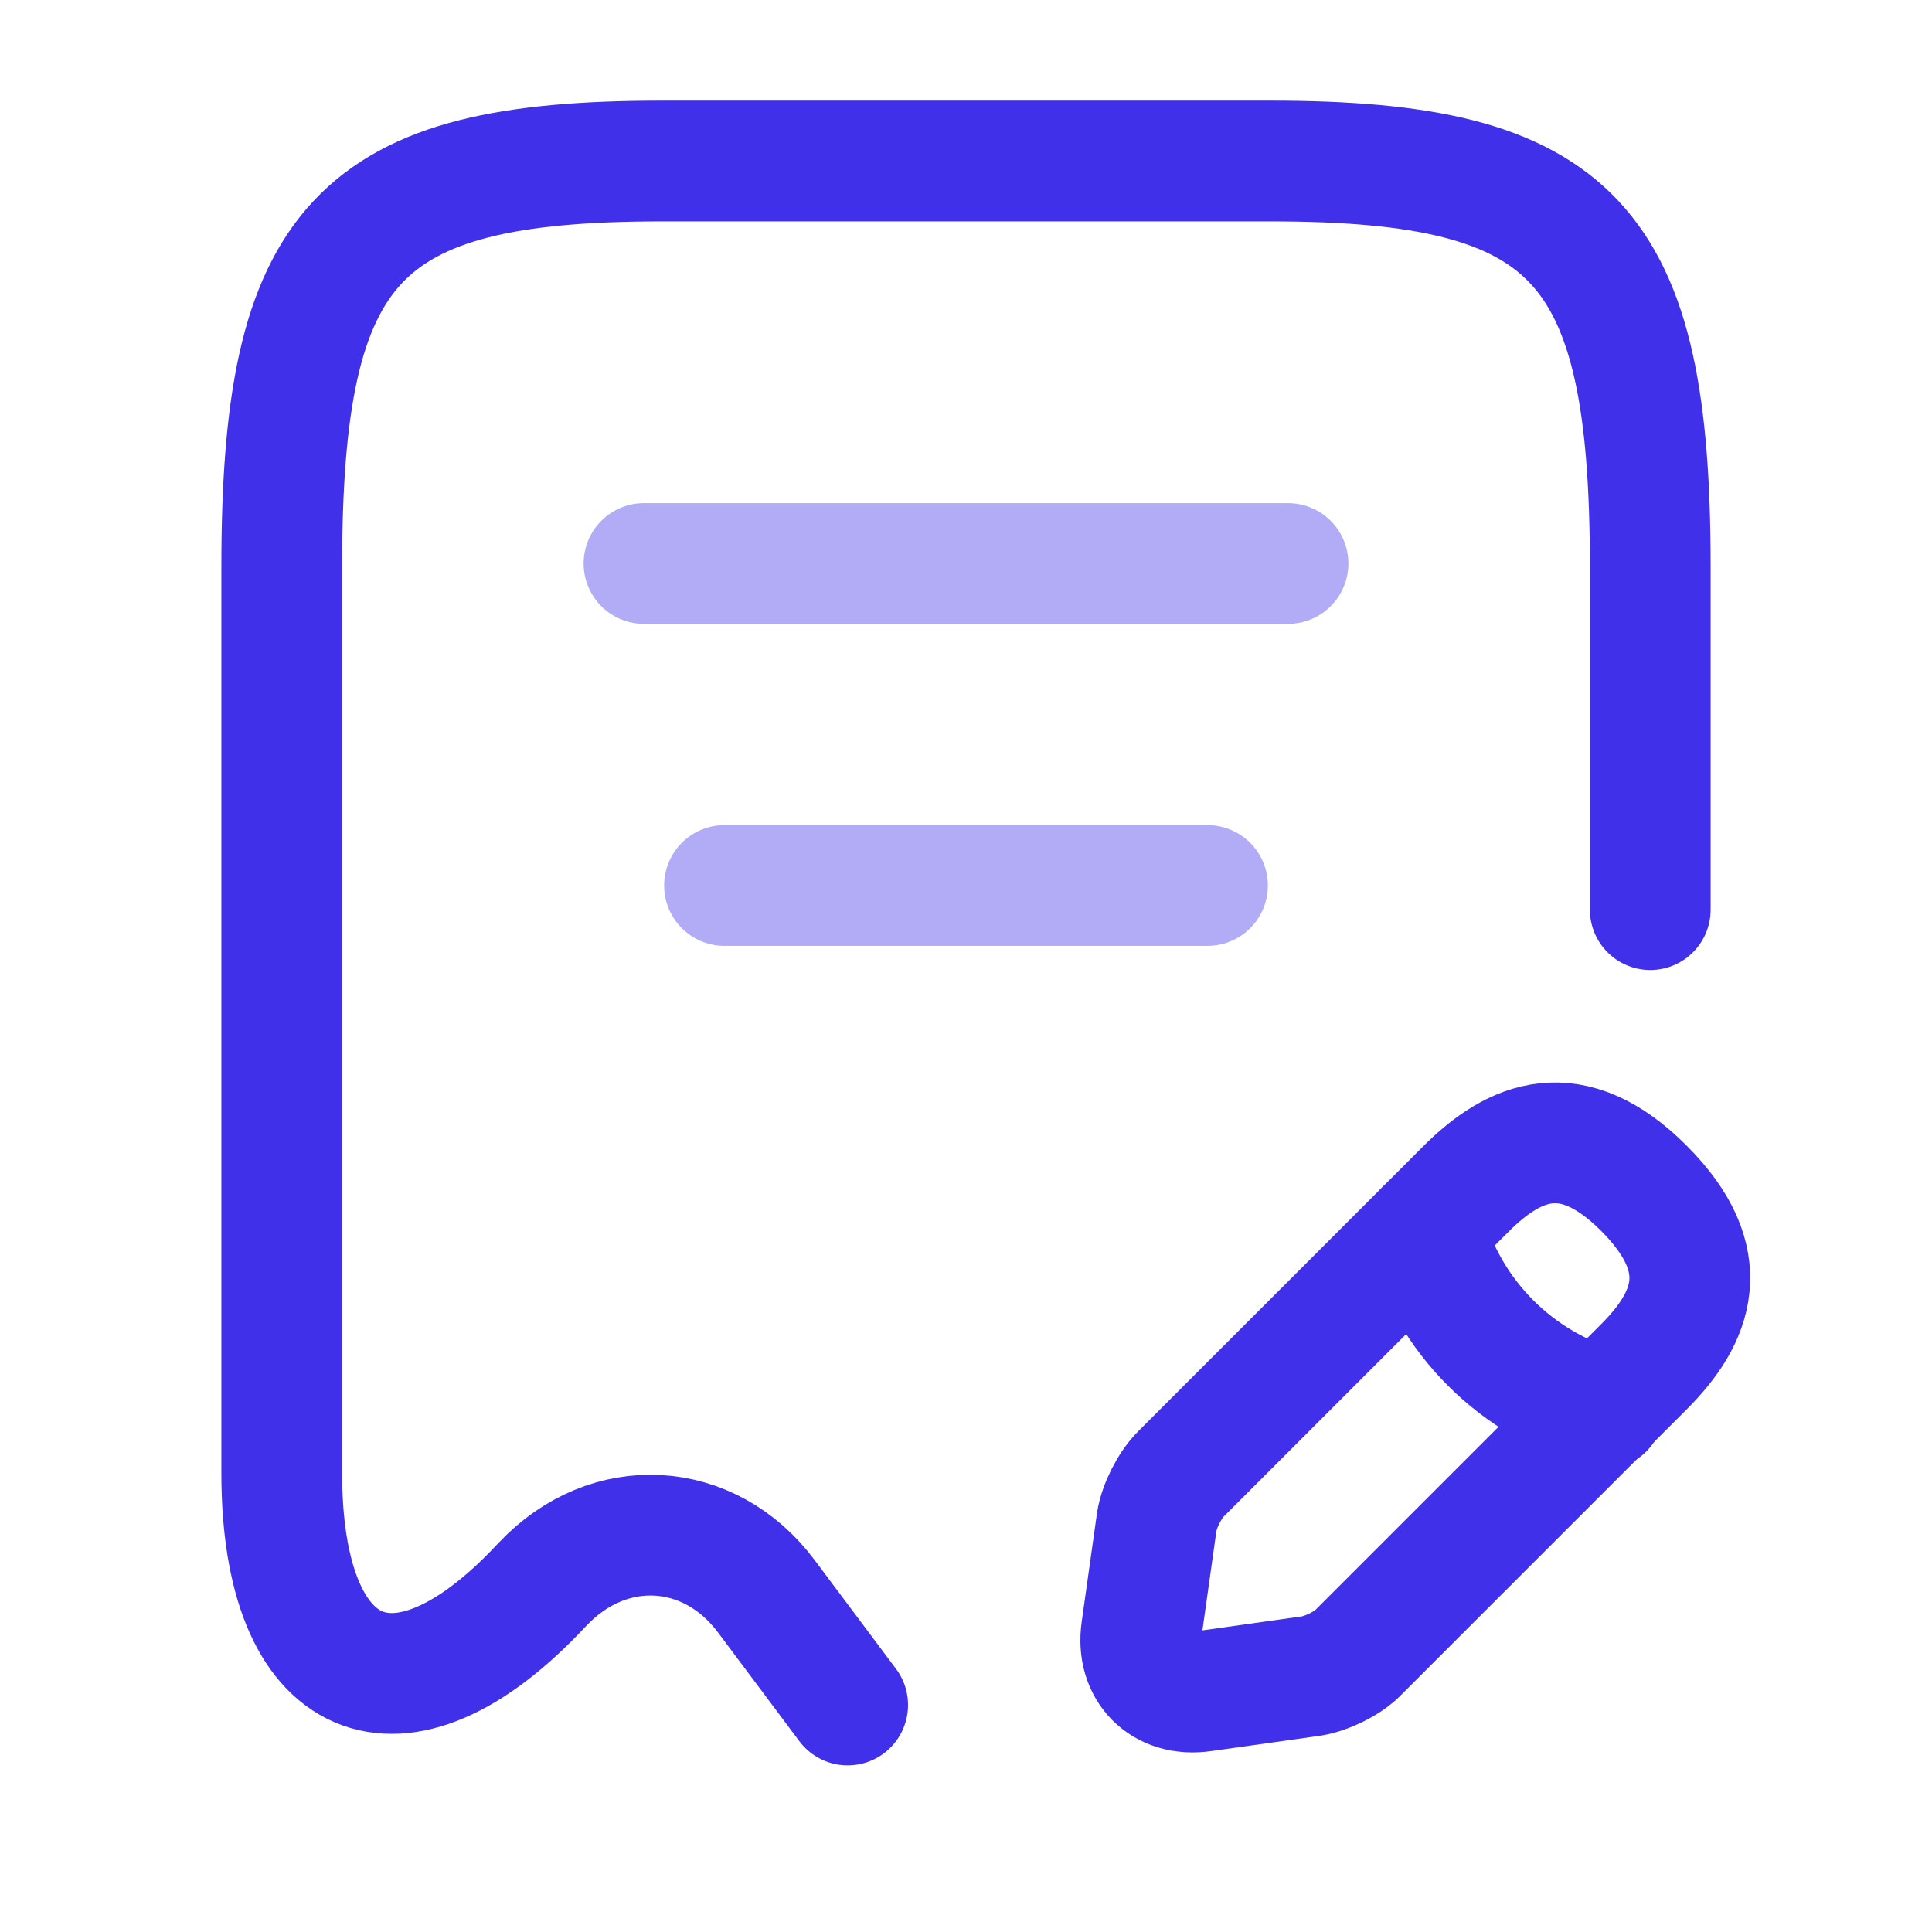 <svg width="24" height="24" viewBox="0 0 24 24" fill="none" xmlns="http://www.w3.org/2000/svg">
<path d="M20.5 11.3V7.04C20.5 3.01 19.56 2 15.78 2H8.22C4.44 2 3.5 3.01 3.5 7.04V18.3C3.5 20.96 4.96 21.59 6.73 19.69L6.74 19.68C7.56 18.81 8.81 18.88 9.52 19.83L10.53 21.18" stroke="#4030EA" stroke-width="1.5" stroke-linecap="round" stroke-linejoin="round"/>
<path opacity="0.4" d="M8 7H16" stroke="#4030EA" stroke-width="1.5" stroke-linecap="round" stroke-linejoin="round"/>
<path opacity="0.4" d="M9 11H15" stroke="#4030EA" stroke-width="1.5" stroke-linecap="round" stroke-linejoin="round"/>
<path d="M18.21 14.77L14.67 18.31C14.53 18.45 14.4 18.71 14.37 18.9L14.18 20.25C14.11 20.74 14.45 21.08 14.94 21.01L16.29 20.82C16.48 20.79 16.75 20.66 16.88 20.52L20.42 16.98C21.03 16.37 21.32 15.66 20.42 14.76C19.53 13.87 18.82 14.16 18.21 14.77Z" stroke="#4030EA" stroke-width="1.5" stroke-miterlimit="10" stroke-linecap="round" stroke-linejoin="round"/>
<path d="M17.7 15.281C18 16.361 18.84 17.201 19.92 17.501" stroke="#4030EA" stroke-width="1.5" stroke-miterlimit="10" stroke-linecap="round" stroke-linejoin="round"/>
</svg>
